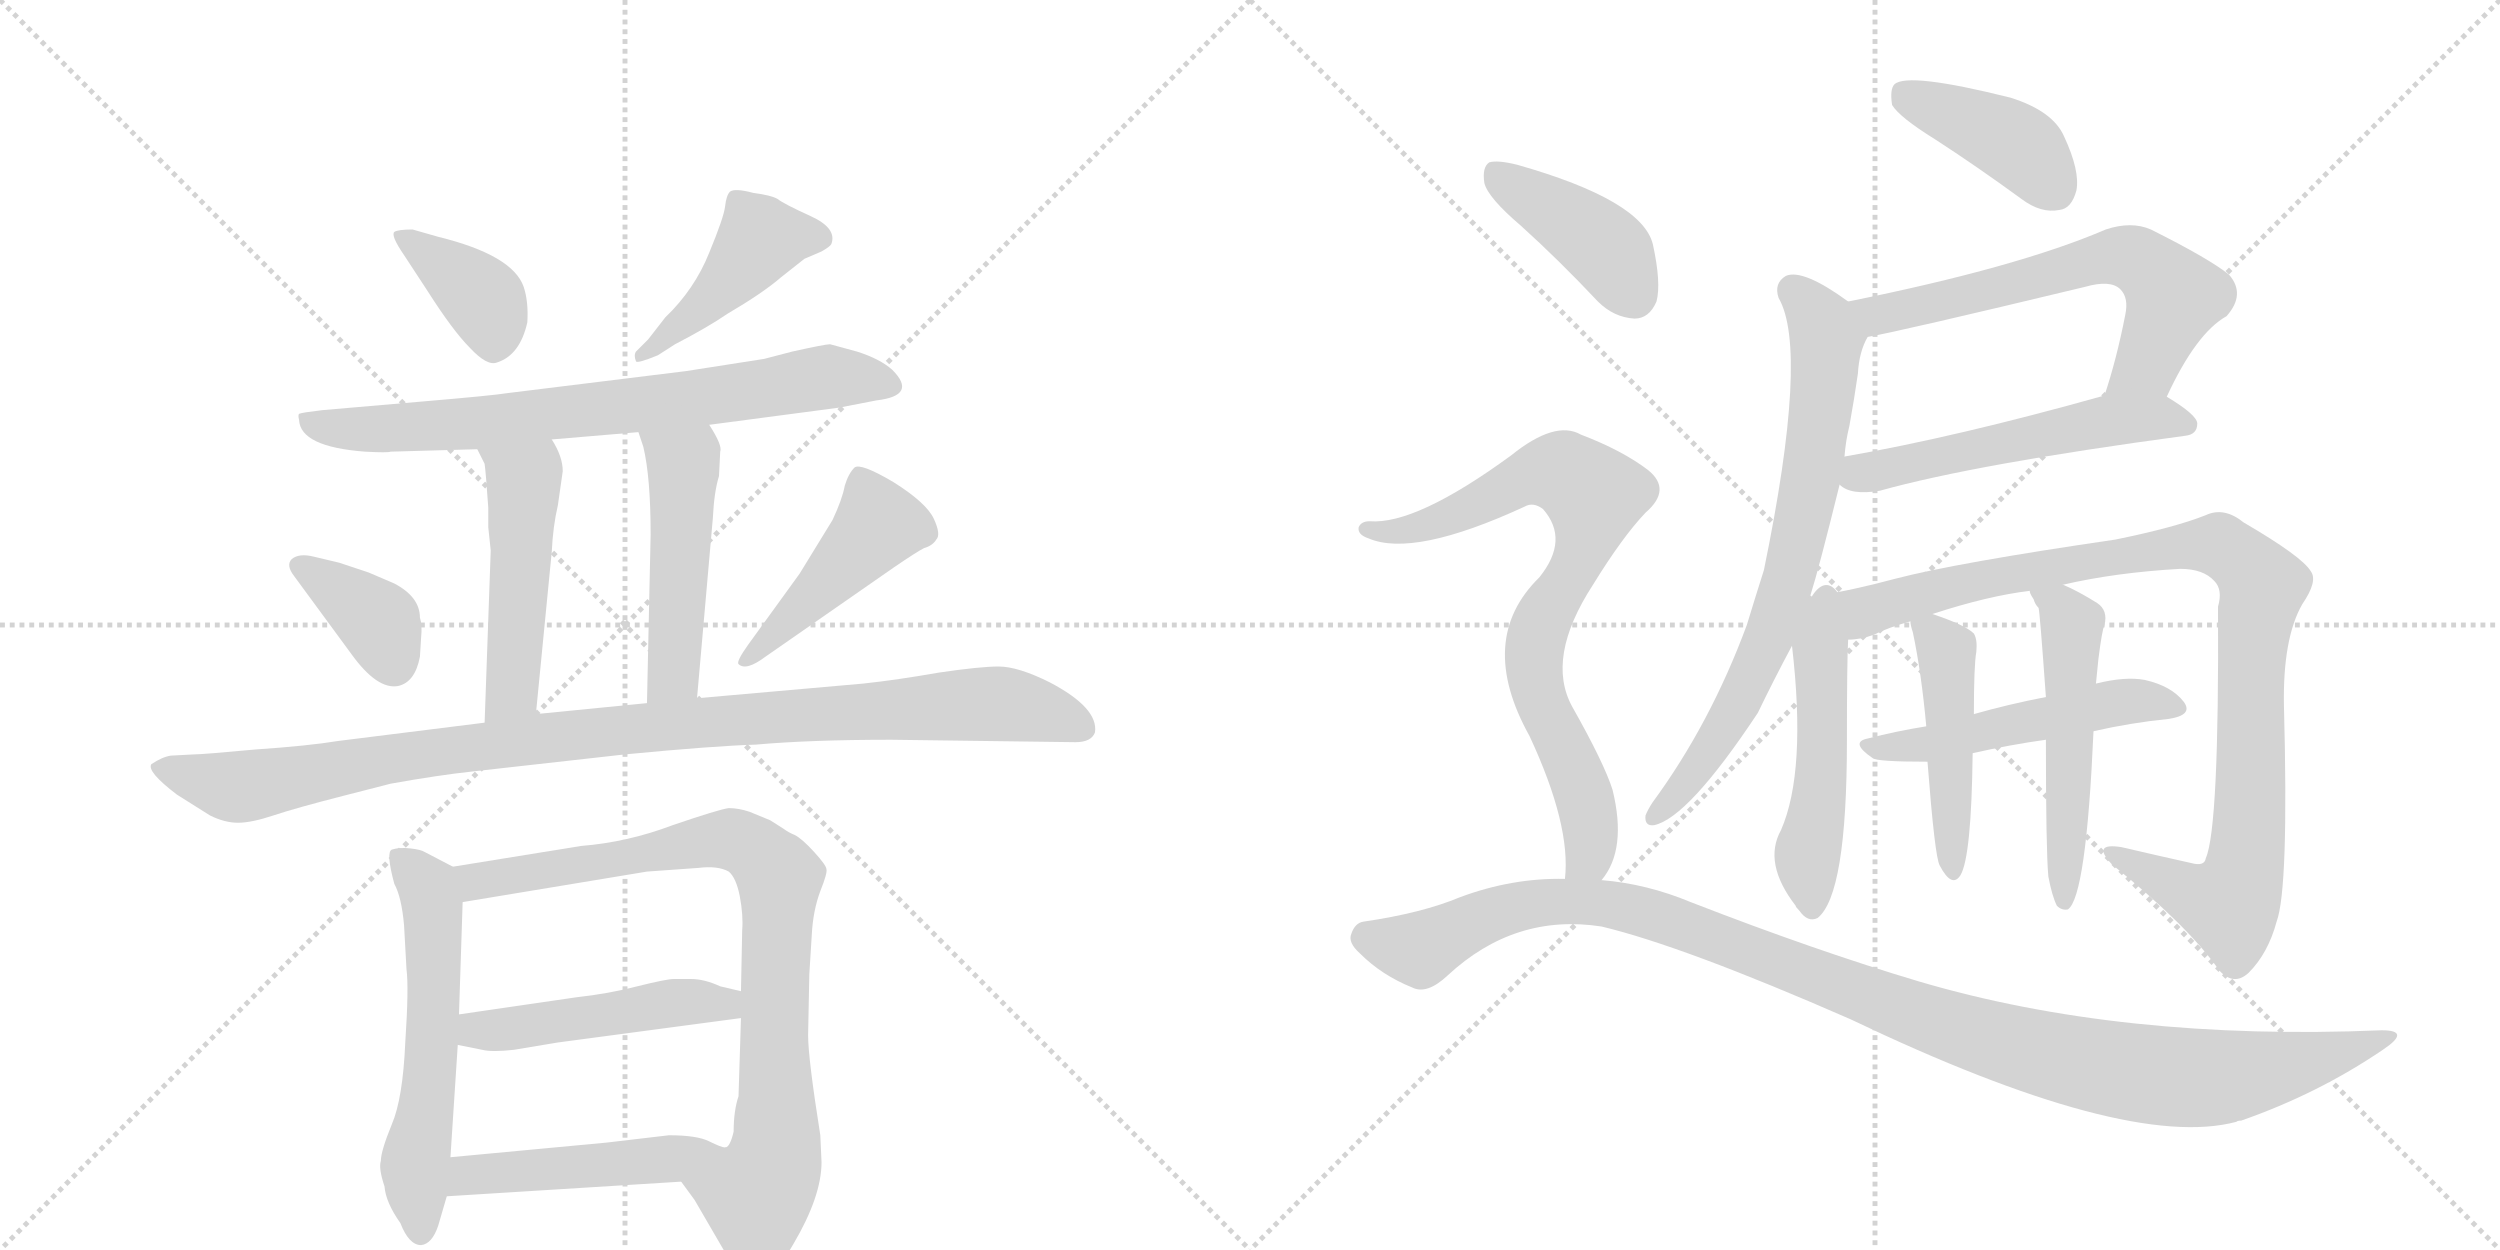 <svg version="1.1" viewBox="0 0 2048 1024" xmlns="http://www.w3.org/2000/svg">
  <g stroke="lightgray" stroke-dasharray="1,1" stroke-width="1" transform="scale(4, 4)">
    <line x1="0" y1="0" x2="256" y2="256"></line>
    <line x1="256" y1="0" x2="0" y2="256"></line>
    <line x1="128" y1="0" x2="128" y2="256"></line>
    <line x1="0" y1="128" x2="256" y2="128"></line>
    <line x1="256" y1="0" x2="512" y2="256"></line>
    <line x1="512" y1="0" x2="256" y2="256"></line>
    <line x1="384" y1="0" x2="384" y2="256"></line>
    <line x1="256" y1="128" x2="512" y2="128"></line>
  </g>
<g transform="scale(1, -1) translate(0, -850)">
   <style type="text/css">
    @keyframes keyframes0 {
      from {
       stroke: black;
       stroke-dashoffset: 376;
       stroke-width: 128;
       }
       55% {
       animation-timing-function: step-end;
       stroke: black;
       stroke-dashoffset: 0;
       stroke-width: 128;
       }
       to {
       stroke: black;
       stroke-width: 1024;
       }
       }
       #make-me-a-hanzi-animation-0 {
         animation: keyframes0 0.556s both;
         animation-delay: 0s;
         animation-timing-function: linear;
       }
    @keyframes keyframes1 {
      from {
       stroke: black;
       stroke-dashoffset: 443;
       stroke-width: 128;
       }
       59% {
       animation-timing-function: step-end;
       stroke: black;
       stroke-dashoffset: 0;
       stroke-width: 128;
       }
       to {
       stroke: black;
       stroke-width: 1024;
       }
       }
       #make-me-a-hanzi-animation-1 {
         animation: keyframes1 0.611s both;
         animation-delay: 0.556s;
         animation-timing-function: linear;
       }
    @keyframes keyframes2 {
      from {
       stroke: black;
       stroke-dashoffset: 737;
       stroke-width: 128;
       }
       71% {
       animation-timing-function: step-end;
       stroke: black;
       stroke-dashoffset: 0;
       stroke-width: 128;
       }
       to {
       stroke: black;
       stroke-width: 1024;
       }
       }
       #make-me-a-hanzi-animation-2 {
         animation: keyframes2 0.85s both;
         animation-delay: 1.167s;
         animation-timing-function: linear;
       }
    @keyframes keyframes3 {
      from {
       stroke: black;
       stroke-dashoffset: 490;
       stroke-width: 128;
       }
       61% {
       animation-timing-function: step-end;
       stroke: black;
       stroke-dashoffset: 0;
       stroke-width: 128;
       }
       to {
       stroke: black;
       stroke-width: 1024;
       }
       }
       #make-me-a-hanzi-animation-3 {
         animation: keyframes3 0.649s both;
         animation-delay: 2.016s;
         animation-timing-function: linear;
       }
    @keyframes keyframes4 {
      from {
       stroke: black;
       stroke-dashoffset: 485;
       stroke-width: 128;
       }
       61% {
       animation-timing-function: step-end;
       stroke: black;
       stroke-dashoffset: 0;
       stroke-width: 128;
       }
       to {
       stroke: black;
       stroke-width: 1024;
       }
       }
       #make-me-a-hanzi-animation-4 {
         animation: keyframes4 0.645s both;
         animation-delay: 2.665s;
         animation-timing-function: linear;
       }
    @keyframes keyframes5 {
      from {
       stroke: black;
       stroke-dashoffset: 371;
       stroke-width: 128;
       }
       55% {
       animation-timing-function: step-end;
       stroke: black;
       stroke-dashoffset: 0;
       stroke-width: 128;
       }
       to {
       stroke: black;
       stroke-width: 1024;
       }
       }
       #make-me-a-hanzi-animation-5 {
         animation: keyframes5 0.552s both;
         animation-delay: 3.31s;
         animation-timing-function: linear;
       }
    @keyframes keyframes6 {
      from {
       stroke: black;
       stroke-dashoffset: 455;
       stroke-width: 128;
       }
       60% {
       animation-timing-function: step-end;
       stroke: black;
       stroke-dashoffset: 0;
       stroke-width: 128;
       }
       to {
       stroke: black;
       stroke-width: 1024;
       }
       }
       #make-me-a-hanzi-animation-6 {
         animation: keyframes6 0.62s both;
         animation-delay: 3.862s;
         animation-timing-function: linear;
       }
    @keyframes keyframes7 {
      from {
       stroke: black;
       stroke-dashoffset: 1022;
       stroke-width: 128;
       }
       77% {
       animation-timing-function: step-end;
       stroke: black;
       stroke-dashoffset: 0;
       stroke-width: 128;
       }
       to {
       stroke: black;
       stroke-width: 1024;
       }
       }
       #make-me-a-hanzi-animation-7 {
         animation: keyframes7 1.082s both;
         animation-delay: 4.482s;
         animation-timing-function: linear;
       }
    @keyframes keyframes8 {
      from {
       stroke: black;
       stroke-dashoffset: 573;
       stroke-width: 128;
       }
       65% {
       animation-timing-function: step-end;
       stroke: black;
       stroke-dashoffset: 0;
       stroke-width: 128;
       }
       to {
       stroke: black;
       stroke-width: 1024;
       }
       }
       #make-me-a-hanzi-animation-8 {
         animation: keyframes8 0.716s both;
         animation-delay: 5.564s;
         animation-timing-function: linear;
       }
    @keyframes keyframes9 {
      from {
       stroke: black;
       stroke-dashoffset: 850;
       stroke-width: 128;
       }
       73% {
       animation-timing-function: step-end;
       stroke: black;
       stroke-dashoffset: 0;
       stroke-width: 128;
       }
       to {
       stroke: black;
       stroke-width: 1024;
       }
       }
       #make-me-a-hanzi-animation-9 {
         animation: keyframes9 0.942s both;
         animation-delay: 6.28s;
         animation-timing-function: linear;
       }
    @keyframes keyframes10 {
      from {
       stroke: black;
       stroke-dashoffset: 479;
       stroke-width: 128;
       }
       61% {
       animation-timing-function: step-end;
       stroke: black;
       stroke-dashoffset: 0;
       stroke-width: 128;
       }
       to {
       stroke: black;
       stroke-width: 1024;
       }
       }
       #make-me-a-hanzi-animation-10 {
         animation: keyframes10 0.64s both;
         animation-delay: 7.222s;
         animation-timing-function: linear;
       }
    @keyframes keyframes11 {
      from {
       stroke: black;
       stroke-dashoffset: 475;
       stroke-width: 128;
       }
       61% {
       animation-timing-function: step-end;
       stroke: black;
       stroke-dashoffset: 0;
       stroke-width: 128;
       }
       to {
       stroke: black;
       stroke-width: 1024;
       }
       }
       #make-me-a-hanzi-animation-11 {
         animation: keyframes11 0.637s both;
         animation-delay: 7.861s;
         animation-timing-function: linear;
       }
    @keyframes keyframes12 {
      from {
       stroke: black;
       stroke-dashoffset: 407;
       stroke-width: 128;
       }
       57% {
       animation-timing-function: step-end;
       stroke: black;
       stroke-dashoffset: 0;
       stroke-width: 128;
       }
       to {
       stroke: black;
       stroke-width: 1024;
       }
       }
       #make-me-a-hanzi-animation-12 {
         animation: keyframes12 0.581s both;
         animation-delay: 8.498s;
         animation-timing-function: linear;
       }
    @keyframes keyframes13 {
      from {
       stroke: black;
       stroke-dashoffset: 630;
       stroke-width: 128;
       }
       67% {
       animation-timing-function: step-end;
       stroke: black;
       stroke-dashoffset: 0;
       stroke-width: 128;
       }
       to {
       stroke: black;
       stroke-width: 1024;
       }
       }
       #make-me-a-hanzi-animation-13 {
         animation: keyframes13 0.763s both;
         animation-delay: 9.079s;
         animation-timing-function: linear;
       }
    @keyframes keyframes14 {
      from {
       stroke: black;
       stroke-dashoffset: 538;
       stroke-width: 128;
       }
       64% {
       animation-timing-function: step-end;
       stroke: black;
       stroke-dashoffset: 0;
       stroke-width: 128;
       }
       to {
       stroke: black;
       stroke-width: 1024;
       }
       }
       #make-me-a-hanzi-animation-14 {
         animation: keyframes14 0.688s both;
         animation-delay: 9.842s;
         animation-timing-function: linear;
       }
    @keyframes keyframes15 {
      from {
       stroke: black;
       stroke-dashoffset: 730;
       stroke-width: 128;
       }
       70% {
       animation-timing-function: step-end;
       stroke: black;
       stroke-dashoffset: 0;
       stroke-width: 128;
       }
       to {
       stroke: black;
       stroke-width: 1024;
       }
       }
       #make-me-a-hanzi-animation-15 {
         animation: keyframes15 0.844s both;
         animation-delay: 10.53s;
         animation-timing-function: linear;
       }
    @keyframes keyframes16 {
      from {
       stroke: black;
       stroke-dashoffset: 503;
       stroke-width: 128;
       }
       62% {
       animation-timing-function: step-end;
       stroke: black;
       stroke-dashoffset: 0;
       stroke-width: 128;
       }
       to {
       stroke: black;
       stroke-width: 1024;
       }
       }
       #make-me-a-hanzi-animation-16 {
         animation: keyframes16 0.659s both;
         animation-delay: 11.374s;
         animation-timing-function: linear;
       }
    @keyframes keyframes17 {
      from {
       stroke: black;
       stroke-dashoffset: 1004;
       stroke-width: 128;
       }
       77% {
       animation-timing-function: step-end;
       stroke: black;
       stroke-dashoffset: 0;
       stroke-width: 128;
       }
       to {
       stroke: black;
       stroke-width: 1024;
       }
       }
       #make-me-a-hanzi-animation-17 {
         animation: keyframes17 1.067s both;
         animation-delay: 12.033s;
         animation-timing-function: linear;
       }
    @keyframes keyframes18 {
      from {
       stroke: black;
       stroke-dashoffset: 511;
       stroke-width: 128;
       }
       62% {
       animation-timing-function: step-end;
       stroke: black;
       stroke-dashoffset: 0;
       stroke-width: 128;
       }
       to {
       stroke: black;
       stroke-width: 1024;
       }
       }
       #make-me-a-hanzi-animation-18 {
         animation: keyframes18 0.666s both;
         animation-delay: 13.1s;
         animation-timing-function: linear;
       }
    @keyframes keyframes19 {
      from {
       stroke: black;
       stroke-dashoffset: 465;
       stroke-width: 128;
       }
       60% {
       animation-timing-function: step-end;
       stroke: black;
       stroke-dashoffset: 0;
       stroke-width: 128;
       }
       to {
       stroke: black;
       stroke-width: 1024;
       }
       }
       #make-me-a-hanzi-animation-19 {
         animation: keyframes19 0.628s both;
         animation-delay: 13.766s;
         animation-timing-function: linear;
       }
    @keyframes keyframes20 {
      from {
       stroke: black;
       stroke-dashoffset: 522;
       stroke-width: 128;
       }
       63% {
       animation-timing-function: step-end;
       stroke: black;
       stroke-dashoffset: 0;
       stroke-width: 128;
       }
       to {
       stroke: black;
       stroke-width: 1024;
       }
       }
       #make-me-a-hanzi-animation-20 {
         animation: keyframes20 0.675s both;
         animation-delay: 14.395s;
         animation-timing-function: linear;
       }
    @keyframes keyframes21 {
      from {
       stroke: black;
       stroke-dashoffset: 411;
       stroke-width: 128;
       }
       57% {
       animation-timing-function: step-end;
       stroke: black;
       stroke-dashoffset: 0;
       stroke-width: 128;
       }
       to {
       stroke: black;
       stroke-width: 1024;
       }
       }
       #make-me-a-hanzi-animation-21 {
         animation: keyframes21 0.584s both;
         animation-delay: 15.069s;
         animation-timing-function: linear;
       }
    @keyframes keyframes22 {
      from {
       stroke: black;
       stroke-dashoffset: 791;
       stroke-width: 128;
       }
       72% {
       animation-timing-function: step-end;
       stroke: black;
       stroke-dashoffset: 0;
       stroke-width: 128;
       }
       to {
       stroke: black;
       stroke-width: 1024;
       }
       }
       #make-me-a-hanzi-animation-22 {
         animation: keyframes22 0.894s both;
         animation-delay: 15.654s;
         animation-timing-function: linear;
       }
    @keyframes keyframes23 {
      from {
       stroke: black;
       stroke-dashoffset: 1127;
       stroke-width: 128;
       }
       79% {
       animation-timing-function: step-end;
       stroke: black;
       stroke-dashoffset: 0;
       stroke-width: 128;
       }
       to {
       stroke: black;
       stroke-width: 1024;
       }
       }
       #make-me-a-hanzi-animation-23 {
         animation: keyframes23 1.167s both;
         animation-delay: 16.548s;
         animation-timing-function: linear;
       }
</style>
<path d="M 331 641 L 350 612 Q 371 579 385 565 Q 399 550 407 553 Q 426 559 432 586 Q 433 603 429 615 Q 420 641 359 656 L 338 662 Q 326 662 323 660 Q 320 657 331 641 Z" fill="lightgray"></path> 
<path d="M 539 559 L 553 568 Q 580 582 596 593 Q 625 610 640 623 L 659 638 L 673 644 Q 680 648 681 650 Q 686 663 664 673 Q 642 683 637 687 Q 632 690 617 692 Q 602 696 598 693 Q 595 690 594 681 Q 593 672 581 643 Q 569 613 545 590 L 531 572 L 521 562 Q 519 559 521 554 Q 522 552 539 559 Z" fill="lightgray"></path> 
<path d="M 581 502 L 687 516 L 718 522 Q 752 526 731 547 Q 721 556 702 562 L 680 568 Q 676 568 649 562 L 626 556 L 562 546 L 416 528 Q 404 526 345 521 L 264 514 Q 247 512 245 511 Q 244 510 245 506 Q 246 484 299 480 Q 318 479 320 480 L 391 482 L 452 490 L 523 496 L 581 502 Z" fill="lightgray"></path> 
<path d="M 391 482 L 397 470 Q 398 463 400 434 L 400 418 L 402 399 L 397 258 C 396 228 436 235 439 265 L 452 398 Q 453 419 457 436 L 461 464 Q 461 476 452 490 C 437 516 378 509 391 482 Z" fill="lightgray"></path> 
<path d="M 589 460 L 590 480 Q 592 485 581 502 C 565 528 514 524 523 496 L 527 484 Q 533 459 533 412 L 530 274 C 529 244 568 248 571 278 L 584 426 Q 585 447 589 460 Z" fill="lightgray"></path> 
<path d="M 241 378 L 288 314 Q 309 285 326 288 Q 340 291 344 312 L 345 328 Q 346 338 344 344 Q 344 361 323 372 L 302 381 L 278 389 L 257 394 Q 245 397 239 392 Q 234 387 241 378 Z" fill="lightgray"></path> 
<path d="M 627 312 L 732 385 Q 751 398 757 401 Q 764 403 767 408 Q 771 412 765 425 Q 759 438 732 455 Q 705 471 700 467 Q 695 462 692 452 Q 690 441 682 424 L 655 380 L 613 322 Q 603 308 605 306 Q 611 300 627 312 Z" fill="lightgray"></path> 
<path d="M 397 258 L 277 243 Q 253 239 209 236 Q 166 232 159 232 L 140 231 Q 133 230 124 224 Q 120 218 145 199 L 172 182 Q 184 176 195 176 Q 206 176 224 182 Q 242 188 281 198 L 320 208 Q 359 215 387 218 L 512 232 Q 585 239 619 240 Q 664 244 730 244 L 881 242 Q 894 242 897 250 Q 900 270 860 291 Q 834 304 818 304 Q 803 304 769 299 Q 735 293 707 290 L 571 278 L 530 274 L 439 265 L 397 258 Z" fill="lightgray"></path> 
<path d="M 331 92 L 333 56 Q 335 41 332 -4 Q 330 -50 321 -71 Q 312 -93 312 -101 Q 310 -107 315 -122 Q 316 -135 328 -152 Q 335 -170 345 -170 Q 354 -169 359 -154 L 366 -130 L 369 -98 L 375 -6 L 376 19 L 379 111 C 380 135 380 135 371 140 L 348 152 Q 345 154 336 155 Q 327 156 321 154 Q 316 152 323 126 Q 329 115 331 92 Z" fill="lightgray"></path> 
<path d="M 558 -118 L 569 -133 L 594 -176 Q 606 -196 612 -197 Q 618 -198 631 -190 Q 641 -185 650 -169 Q 673 -130 673 -102 L 672 -80 Q 662 -17 662 2 L 663 52 L 665 84 Q 666 104 672 120 Q 678 135 677 138 Q 677 141 667 152 Q 657 163 651 166 Q 646 168 642 171 L 631 178 L 614 185 Q 605 188 597 188 Q 589 187 551 174 Q 514 160 476 157 L 371 140 C 341 135 349 106 379 111 L 530 136 L 572 139 Q 588 141 597 136 Q 603 131 606 116 Q 609 100 608 88 L 607 38 L 607 16 L 605 -48 Q 601 -60 601 -77 Q 598 -90 594 -90 C 583 -118 542 -96 558 -118 Z" fill="lightgray"></path> 
<path d="M 457 -4 L 607 16 C 637 20 636 31 607 38 L 590 42 Q 577 48 566 48 L 552 48 Q 546 48 522 42 Q 499 36 472 33 L 376 19 C 346 15 346 0 375 -6 L 395 -10 Q 403 -12 421 -10 L 457 -4 Z" fill="lightgray"></path> 
<path d="M 366 -130 L 558 -118 C 588 -116 623 -99 594 -90 Q 591 -90 581 -85 Q 571 -80 548 -80 L 497 -86 L 369 -98 C 339 -101 336 -132 366 -130 Z" fill="lightgray"></path> 
<path d="M 1585 736 Q 1619 714 1656 687 Q 1672 675 1687 678 Q 1697 679 1701 694 Q 1704 710 1691 738 Q 1682 759 1647 770 Q 1563 791 1552 781 Q 1548 777 1550 764 Q 1556 754 1585 736 Z" fill="lightgray"></path> 
<path d="M 1775 525 Q 1799 577 1824 591 Q 1840 609 1826 625 Q 1810 638 1762 662 Q 1746 669 1725 662 Q 1653 631 1514 603 C 1485 597 1501 568 1530 574 Q 1554 578 1708 615 Q 1729 621 1737 613 Q 1744 606 1741 592 Q 1734 556 1724 526 C 1715 497 1762 498 1775 525 Z" fill="lightgray"></path> 
<path d="M 1507 453 Q 1516 444 1540 448 Q 1619 470 1790 493 Q 1800 494 1800 503 Q 1800 510 1775 525 C 1758 536 1753 534 1724 526 Q 1603 492 1511 476 C 1481 471 1481 468 1507 453 Z" fill="lightgray"></path> 
<path d="M 1483 362 Q 1490 384 1507 453 L 1511 476 Q 1512 489 1515 501 Q 1519 523 1522 544 Q 1523 562 1530 574 C 1536 588 1536 588 1514 603 Q 1477 630 1463 624 Q 1453 618 1457 606 Q 1482 563 1445 383 Q 1438 361 1431 338 Q 1401 257 1354 193 Q 1350 187 1348 182 Q 1347 173 1355 174 Q 1383 180 1440 266 Q 1453 293 1468 321 L 1483 362 Z" fill="lightgray"></path> 
<path d="M 1484 361 Q 1484 362 1483 362 C 1463 385 1465 351 1468 321 Q 1480 218 1459 170 Q 1444 143 1471 108 Q 1471 107 1474 104 Q 1481 94 1489 98 Q 1513 117 1513 243 Q 1513 309 1514 326 C 1515 356 1500 387 1484 361 Z" fill="lightgray"></path> 
<path d="M 1690 371 Q 1733 381 1786 384 Q 1805 384 1814 374 Q 1821 367 1817 353 Q 1818 172 1807 147 Q 1806 140 1795 143 Q 1768 149 1738 156 Q 1713 160 1730 142 Q 1793 91 1818 55 Q 1830 42 1842 53 Q 1858 69 1865 95 Q 1875 122 1871 272 Q 1870 327 1886 355 Q 1899 374 1893 382 Q 1886 394 1838 422 Q 1822 435 1807 428 Q 1782 418 1733 408 Q 1603 389 1553 376 Q 1516 366 1488 362 Q 1487 362 1484 361 C 1454 356 1485 320 1514 326 Q 1524 326 1535 330 Q 1547 336 1565 341 L 1583 347 Q 1629 362 1663 366 L 1690 371 Z" fill="lightgray"></path> 
<path d="M 1715 251 Q 1746 258 1776 261 Q 1797 264 1789 275 Q 1779 288 1757 293 Q 1741 296 1717 290 L 1676 279 Q 1645 273 1617 265 L 1578 255 Q 1553 251 1530 245 Q 1515 242 1534 229 Q 1537 226 1579 226 L 1616 233 Q 1647 240 1676 244 L 1715 251 Z" fill="lightgray"></path> 
<path d="M 1565 341 Q 1565 338 1567 332 Q 1574 299 1578 255 L 1579 226 Q 1585 148 1589 141 Q 1599 122 1606 133 Q 1615 148 1616 233 L 1617 265 Q 1617 305 1619 316 Q 1620 326 1617 331 Q 1610 338 1583 347 C 1562 354 1562 354 1565 341 Z" fill="lightgray"></path> 
<path d="M 1678 132 Q 1681 116 1685 108 Q 1689 104 1694 105 Q 1709 115 1715 251 L 1717 290 Q 1718 300 1719 310 Q 1722 334 1724 338 Q 1727 350 1718 356 Q 1702 366 1690 371 C 1663 384 1654 387 1663 366 Q 1662 365 1666 359 Q 1667 355 1670 352 Q 1671 349 1676 279 L 1676 244 Q 1676 154 1678 132 Z" fill="lightgray"></path> 
<path d="M 1246 665 Q 1277 637 1309 603 Q 1322 590 1339 589 Q 1351 589 1357 603 Q 1361 618 1354 650 Q 1345 686 1243 715 Q 1227 719 1220 717 Q 1214 713 1216 700 Q 1219 688 1246 665 Z" fill="lightgray"></path> 
<path d="M 1312 129 Q 1333 154 1321 203 Q 1314 225 1288 271 Q 1266 311 1305 371 Q 1329 410 1348 430 Q 1370 449 1350 465 Q 1329 481 1295 494 Q 1274 506 1238 477 Q 1160 420 1122 423 Q 1115 423 1113 418 Q 1112 412 1121 409 Q 1158 393 1249 435 Q 1256 439 1264 433 Q 1286 408 1261 377 Q 1209 326 1253 247 Q 1287 174 1282 130 C 1281 100 1297 103 1312 129 Z" fill="lightgray"></path> 
<path d="M 1282 130 Q 1239 131 1196 115 Q 1165 102 1117 95 Q 1110 94 1107 85 Q 1104 78 1114 69 Q 1132 51 1157 41 Q 1169 35 1186 51 Q 1241 102 1312 91 Q 1379 75 1516 15 Q 1742 -93 1832 -69 Q 1833 -68 1836 -68 Q 1899 -46 1952 -10 Q 1976 6 1951 6 Q 1738 -3 1572 46 Q 1488 71 1385 111 Q 1349 126 1312 129 L 1282 130 Z" fill="lightgray"></path> 
      <clipPath id="make-me-a-hanzi-clip-0">
      <path d="M 331 641 L 350 612 Q 371 579 385 565 Q 399 550 407 553 Q 426 559 432 586 Q 433 603 429 615 Q 420 641 359 656 L 338 662 Q 326 662 323 660 Q 320 657 331 641 Z" fill="lightgray"></path>
      </clipPath>
      <path clip-path="url(#make-me-a-hanzi-clip-0)" d="M 331 657 L 393 608 L 402 593 L 405 570 " fill="none" id="make-me-a-hanzi-animation-0" stroke-dasharray="248 496" stroke-linecap="round"></path>

      <clipPath id="make-me-a-hanzi-clip-1">
      <path d="M 539 559 L 553 568 Q 580 582 596 593 Q 625 610 640 623 L 659 638 L 673 644 Q 680 648 681 650 Q 686 663 664 673 Q 642 683 637 687 Q 632 690 617 692 Q 602 696 598 693 Q 595 690 594 681 Q 593 672 581 643 Q 569 613 545 590 L 531 572 L 521 562 Q 519 559 521 554 Q 522 552 539 559 Z" fill="lightgray"></path>
      </clipPath>
      <path clip-path="url(#make-me-a-hanzi-clip-1)" d="M 671 655 L 623 654 L 592 615 L 523 558 " fill="none" id="make-me-a-hanzi-animation-1" stroke-dasharray="315 630" stroke-linecap="round"></path>

      <clipPath id="make-me-a-hanzi-clip-2">
      <path d="M 581 502 L 687 516 L 718 522 Q 752 526 731 547 Q 721 556 702 562 L 680 568 Q 676 568 649 562 L 626 556 L 562 546 L 416 528 Q 404 526 345 521 L 264 514 Q 247 512 245 511 Q 244 510 245 506 Q 246 484 299 480 Q 318 479 320 480 L 391 482 L 452 490 L 523 496 L 581 502 Z" fill="lightgray"></path>
      </clipPath>
      <path clip-path="url(#make-me-a-hanzi-clip-2)" d="M 249 509 L 272 499 L 307 498 L 557 522 L 665 540 L 725 534 " fill="none" id="make-me-a-hanzi-animation-2" stroke-dasharray="609 1218" stroke-linecap="round"></path>

      <clipPath id="make-me-a-hanzi-clip-3">
      <path d="M 391 482 L 397 470 Q 398 463 400 434 L 400 418 L 402 399 L 397 258 C 396 228 436 235 439 265 L 452 398 Q 453 419 457 436 L 461 464 Q 461 476 452 490 C 437 516 378 509 391 482 Z" fill="lightgray"></path>
      </clipPath>
      <path clip-path="url(#make-me-a-hanzi-clip-3)" d="M 399 479 L 429 456 L 420 289 L 403 266 " fill="none" id="make-me-a-hanzi-animation-3" stroke-dasharray="362 724" stroke-linecap="round"></path>

      <clipPath id="make-me-a-hanzi-clip-4">
      <path d="M 589 460 L 590 480 Q 592 485 581 502 C 565 528 514 524 523 496 L 527 484 Q 533 459 533 412 L 530 274 C 529 244 568 248 571 278 L 584 426 Q 585 447 589 460 Z" fill="lightgray"></path>
      </clipPath>
      <path clip-path="url(#make-me-a-hanzi-clip-4)" d="M 531 492 L 559 470 L 560 462 L 552 302 L 536 282 " fill="none" id="make-me-a-hanzi-animation-4" stroke-dasharray="357 714" stroke-linecap="round"></path>

      <clipPath id="make-me-a-hanzi-clip-5">
      <path d="M 241 378 L 288 314 Q 309 285 326 288 Q 340 291 344 312 L 345 328 Q 346 338 344 344 Q 344 361 323 372 L 302 381 L 278 389 L 257 394 Q 245 397 239 392 Q 234 387 241 378 Z" fill="lightgray"></path>
      </clipPath>
      <path clip-path="url(#make-me-a-hanzi-clip-5)" d="M 246 386 L 310 340 L 322 306 " fill="none" id="make-me-a-hanzi-animation-5" stroke-dasharray="243 486" stroke-linecap="round"></path>

      <clipPath id="make-me-a-hanzi-clip-6">
      <path d="M 627 312 L 732 385 Q 751 398 757 401 Q 764 403 767 408 Q 771 412 765 425 Q 759 438 732 455 Q 705 471 700 467 Q 695 462 692 452 Q 690 441 682 424 L 655 380 L 613 322 Q 603 308 605 306 Q 611 300 627 312 Z" fill="lightgray"></path>
      </clipPath>
      <path clip-path="url(#make-me-a-hanzi-clip-6)" d="M 703 460 L 718 418 L 610 308 " fill="none" id="make-me-a-hanzi-animation-6" stroke-dasharray="327 654" stroke-linecap="round"></path>

      <clipPath id="make-me-a-hanzi-clip-7">
      <path d="M 397 258 L 277 243 Q 253 239 209 236 Q 166 232 159 232 L 140 231 Q 133 230 124 224 Q 120 218 145 199 L 172 182 Q 184 176 195 176 Q 206 176 224 182 Q 242 188 281 198 L 320 208 Q 359 215 387 218 L 512 232 Q 585 239 619 240 Q 664 244 730 244 L 881 242 Q 894 242 897 250 Q 900 270 860 291 Q 834 304 818 304 Q 803 304 769 299 Q 735 293 707 290 L 571 278 L 530 274 L 439 265 L 397 258 Z" fill="lightgray"></path>
      </clipPath>
      <path clip-path="url(#make-me-a-hanzi-clip-7)" d="M 131 222 L 193 205 L 317 229 L 464 248 L 795 273 L 841 270 L 887 254 " fill="none" id="make-me-a-hanzi-animation-7" stroke-dasharray="894 1788" stroke-linecap="round"></path>

      <clipPath id="make-me-a-hanzi-clip-8">
      <path d="M 331 92 L 333 56 Q 335 41 332 -4 Q 330 -50 321 -71 Q 312 -93 312 -101 Q 310 -107 315 -122 Q 316 -135 328 -152 Q 335 -170 345 -170 Q 354 -169 359 -154 L 366 -130 L 369 -98 L 375 -6 L 376 19 L 379 111 C 380 135 380 135 371 140 L 348 152 Q 345 154 336 155 Q 327 156 321 154 Q 316 152 323 126 Q 329 115 331 92 Z" fill="lightgray"></path>
      </clipPath>
      <path clip-path="url(#make-me-a-hanzi-clip-8)" d="M 329 148 L 354 112 L 355 14 L 340 -106 L 344 -160 " fill="none" id="make-me-a-hanzi-animation-8" stroke-dasharray="445 890" stroke-linecap="round"></path>

      <clipPath id="make-me-a-hanzi-clip-9">
      <path d="M 558 -118 L 569 -133 L 594 -176 Q 606 -196 612 -197 Q 618 -198 631 -190 Q 641 -185 650 -169 Q 673 -130 673 -102 L 672 -80 Q 662 -17 662 2 L 663 52 L 665 84 Q 666 104 672 120 Q 678 135 677 138 Q 677 141 667 152 Q 657 163 651 166 Q 646 168 642 171 L 631 178 L 614 185 Q 605 188 597 188 Q 589 187 551 174 Q 514 160 476 157 L 371 140 C 341 135 349 106 379 111 L 530 136 L 572 139 Q 588 141 597 136 Q 603 131 606 116 Q 609 100 608 88 L 607 38 L 607 16 L 605 -48 Q 601 -60 601 -77 Q 598 -90 594 -90 C 583 -118 542 -96 558 -118 Z" fill="lightgray"></path>
      </clipPath>
      <path clip-path="url(#make-me-a-hanzi-clip-9)" d="M 380 135 L 399 129 L 593 163 L 617 155 L 635 136 L 637 -75 L 632 -105 L 620 -128 L 614 -186 " fill="none" id="make-me-a-hanzi-animation-9" stroke-dasharray="722 1444" stroke-linecap="round"></path>

      <clipPath id="make-me-a-hanzi-clip-10">
      <path d="M 457 -4 L 607 16 C 637 20 636 31 607 38 L 590 42 Q 577 48 566 48 L 552 48 Q 546 48 522 42 Q 499 36 472 33 L 376 19 C 346 15 346 0 375 -6 L 395 -10 Q 403 -12 421 -10 L 457 -4 Z" fill="lightgray"></path>
      </clipPath>
      <path clip-path="url(#make-me-a-hanzi-clip-10)" d="M 381 0 L 391 6 L 601 33 " fill="none" id="make-me-a-hanzi-animation-10" stroke-dasharray="351 702" stroke-linecap="round"></path>

      <clipPath id="make-me-a-hanzi-clip-11">
      <path d="M 366 -130 L 558 -118 C 588 -116 623 -99 594 -90 Q 591 -90 581 -85 Q 571 -80 548 -80 L 497 -86 L 369 -98 C 339 -101 336 -132 366 -130 Z" fill="lightgray"></path>
      </clipPath>
      <path clip-path="url(#make-me-a-hanzi-clip-11)" d="M 373 -125 L 392 -111 L 549 -100 L 586 -92 " fill="none" id="make-me-a-hanzi-animation-11" stroke-dasharray="347 694" stroke-linecap="round"></path>

      <clipPath id="make-me-a-hanzi-clip-12">
      <path d="M 1585 736 Q 1619 714 1656 687 Q 1672 675 1687 678 Q 1697 679 1701 694 Q 1704 710 1691 738 Q 1682 759 1647 770 Q 1563 791 1552 781 Q 1548 777 1550 764 Q 1556 754 1585 736 Z" fill="lightgray"></path>
      </clipPath>
      <path clip-path="url(#make-me-a-hanzi-clip-12)" d="M 1558 775 L 1645 736 L 1683 695 " fill="none" id="make-me-a-hanzi-animation-12" stroke-dasharray="279 558" stroke-linecap="round"></path>

      <clipPath id="make-me-a-hanzi-clip-13">
      <path d="M 1775 525 Q 1799 577 1824 591 Q 1840 609 1826 625 Q 1810 638 1762 662 Q 1746 669 1725 662 Q 1653 631 1514 603 C 1485 597 1501 568 1530 574 Q 1554 578 1708 615 Q 1729 621 1737 613 Q 1744 606 1741 592 Q 1734 556 1724 526 C 1715 497 1762 498 1775 525 Z" fill="lightgray"></path>
      </clipPath>
      <path clip-path="url(#make-me-a-hanzi-clip-13)" d="M 1524 602 L 1538 592 L 1728 640 L 1749 638 L 1781 607 L 1756 549 L 1730 531 " fill="none" id="make-me-a-hanzi-animation-13" stroke-dasharray="502 1004" stroke-linecap="round"></path>

      <clipPath id="make-me-a-hanzi-clip-14">
      <path d="M 1507 453 Q 1516 444 1540 448 Q 1619 470 1790 493 Q 1800 494 1800 503 Q 1800 510 1775 525 C 1758 536 1753 534 1724 526 Q 1603 492 1511 476 C 1481 471 1481 468 1507 453 Z" fill="lightgray"></path>
      </clipPath>
      <path clip-path="url(#make-me-a-hanzi-clip-14)" d="M 1515 458 L 1730 506 L 1768 508 L 1791 502 " fill="none" id="make-me-a-hanzi-animation-14" stroke-dasharray="410 820" stroke-linecap="round"></path>

      <clipPath id="make-me-a-hanzi-clip-15">
      <path d="M 1483 362 Q 1490 384 1507 453 L 1511 476 Q 1512 489 1515 501 Q 1519 523 1522 544 Q 1523 562 1530 574 C 1536 588 1536 588 1514 603 Q 1477 630 1463 624 Q 1453 618 1457 606 Q 1482 563 1445 383 Q 1438 361 1431 338 Q 1401 257 1354 193 Q 1350 187 1348 182 Q 1347 173 1355 174 Q 1383 180 1440 266 Q 1453 293 1468 321 L 1483 362 Z" fill="lightgray"></path>
      </clipPath>
      <path clip-path="url(#make-me-a-hanzi-clip-15)" d="M 1469 613 L 1493 585 L 1497 572 L 1482 448 L 1467 382 L 1420 265 L 1356 182 " fill="none" id="make-me-a-hanzi-animation-15" stroke-dasharray="602 1204" stroke-linecap="round"></path>

      <clipPath id="make-me-a-hanzi-clip-16">
      <path d="M 1484 361 Q 1484 362 1483 362 C 1463 385 1465 351 1468 321 Q 1480 218 1459 170 Q 1444 143 1471 108 Q 1471 107 1474 104 Q 1481 94 1489 98 Q 1513 117 1513 243 Q 1513 309 1514 326 C 1515 356 1500 387 1484 361 Z" fill="lightgray"></path>
      </clipPath>
      <path clip-path="url(#make-me-a-hanzi-clip-16)" d="M 1486 352 L 1494 231 L 1480 149 L 1485 107 " fill="none" id="make-me-a-hanzi-animation-16" stroke-dasharray="375 750" stroke-linecap="round"></path>

      <clipPath id="make-me-a-hanzi-clip-17">
      <path d="M 1690 371 Q 1733 381 1786 384 Q 1805 384 1814 374 Q 1821 367 1817 353 Q 1818 172 1807 147 Q 1806 140 1795 143 Q 1768 149 1738 156 Q 1713 160 1730 142 Q 1793 91 1818 55 Q 1830 42 1842 53 Q 1858 69 1865 95 Q 1875 122 1871 272 Q 1870 327 1886 355 Q 1899 374 1893 382 Q 1886 394 1838 422 Q 1822 435 1807 428 Q 1782 418 1733 408 Q 1603 389 1553 376 Q 1516 366 1488 362 Q 1487 362 1484 361 C 1454 356 1485 320 1514 326 Q 1524 326 1535 330 Q 1547 336 1565 341 L 1583 347 Q 1629 362 1663 366 L 1690 371 Z" fill="lightgray"></path>
      </clipPath>
      <path clip-path="url(#make-me-a-hanzi-clip-17)" d="M 1495 357 L 1524 348 L 1633 378 L 1780 402 L 1819 403 L 1833 394 L 1854 370 L 1846 340 L 1843 177 L 1835 125 L 1826 110 L 1794 118 L 1731 151 " fill="none" id="make-me-a-hanzi-animation-17" stroke-dasharray="876 1752" stroke-linecap="round"></path>

      <clipPath id="make-me-a-hanzi-clip-18">
      <path d="M 1715 251 Q 1746 258 1776 261 Q 1797 264 1789 275 Q 1779 288 1757 293 Q 1741 296 1717 290 L 1676 279 Q 1645 273 1617 265 L 1578 255 Q 1553 251 1530 245 Q 1515 242 1534 229 Q 1537 226 1579 226 L 1616 233 Q 1647 240 1676 244 L 1715 251 Z" fill="lightgray"></path>
      </clipPath>
      <path clip-path="url(#make-me-a-hanzi-clip-18)" d="M 1531 237 L 1567 237 L 1728 274 L 1759 276 L 1781 270 " fill="none" id="make-me-a-hanzi-animation-18" stroke-dasharray="383 766" stroke-linecap="round"></path>

      <clipPath id="make-me-a-hanzi-clip-19">
      <path d="M 1565 341 Q 1565 338 1567 332 Q 1574 299 1578 255 L 1579 226 Q 1585 148 1589 141 Q 1599 122 1606 133 Q 1615 148 1616 233 L 1617 265 Q 1617 305 1619 316 Q 1620 326 1617 331 Q 1610 338 1583 347 C 1562 354 1562 354 1565 341 Z" fill="lightgray"></path>
      </clipPath>
      <path clip-path="url(#make-me-a-hanzi-clip-19)" d="M 1571 338 L 1594 315 L 1599 139 " fill="none" id="make-me-a-hanzi-animation-19" stroke-dasharray="337 674" stroke-linecap="round"></path>

      <clipPath id="make-me-a-hanzi-clip-20">
      <path d="M 1678 132 Q 1681 116 1685 108 Q 1689 104 1694 105 Q 1709 115 1715 251 L 1717 290 Q 1718 300 1719 310 Q 1722 334 1724 338 Q 1727 350 1718 356 Q 1702 366 1690 371 C 1663 384 1654 387 1663 366 Q 1662 365 1666 359 Q 1667 355 1670 352 Q 1671 349 1676 279 L 1676 244 Q 1676 154 1678 132 Z" fill="lightgray"></path>
      </clipPath>
      <path clip-path="url(#make-me-a-hanzi-clip-20)" d="M 1670 365 L 1698 339 L 1691 111 " fill="none" id="make-me-a-hanzi-animation-20" stroke-dasharray="394 788" stroke-linecap="round"></path>

      <clipPath id="make-me-a-hanzi-clip-21">
      <path d="M 1246 665 Q 1277 637 1309 603 Q 1322 590 1339 589 Q 1351 589 1357 603 Q 1361 618 1354 650 Q 1345 686 1243 715 Q 1227 719 1220 717 Q 1214 713 1216 700 Q 1219 688 1246 665 Z" fill="lightgray"></path>
      </clipPath>
      <path clip-path="url(#make-me-a-hanzi-clip-21)" d="M 1225 709 L 1317 645 L 1338 608 " fill="none" id="make-me-a-hanzi-animation-21" stroke-dasharray="283 566" stroke-linecap="round"></path>

      <clipPath id="make-me-a-hanzi-clip-22">
      <path d="M 1312 129 Q 1333 154 1321 203 Q 1314 225 1288 271 Q 1266 311 1305 371 Q 1329 410 1348 430 Q 1370 449 1350 465 Q 1329 481 1295 494 Q 1274 506 1238 477 Q 1160 420 1122 423 Q 1115 423 1113 418 Q 1112 412 1121 409 Q 1158 393 1249 435 Q 1256 439 1264 433 Q 1286 408 1261 377 Q 1209 326 1253 247 Q 1287 174 1282 130 C 1281 100 1297 103 1312 129 Z" fill="lightgray"></path>
      </clipPath>
      <path clip-path="url(#make-me-a-hanzi-clip-22)" d="M 1120 416 L 1157 416 L 1214 438 L 1239 455 L 1276 464 L 1302 448 L 1306 440 L 1299 406 L 1266 347 L 1256 306 L 1261 280 L 1289 222 L 1303 175 L 1303 153 L 1290 135 " fill="none" id="make-me-a-hanzi-animation-22" stroke-dasharray="663 1326" stroke-linecap="round"></path>

      <clipPath id="make-me-a-hanzi-clip-23">
      <path d="M 1282 130 Q 1239 131 1196 115 Q 1165 102 1117 95 Q 1110 94 1107 85 Q 1104 78 1114 69 Q 1132 51 1157 41 Q 1169 35 1186 51 Q 1241 102 1312 91 Q 1379 75 1516 15 Q 1742 -93 1832 -69 Q 1833 -68 1836 -68 Q 1899 -46 1952 -10 Q 1976 6 1951 6 Q 1738 -3 1572 46 Q 1488 71 1385 111 Q 1349 126 1312 129 L 1282 130 Z" fill="lightgray"></path>
      </clipPath>
      <path clip-path="url(#make-me-a-hanzi-clip-23)" d="M 1120 82 L 1163 72 L 1210 97 L 1249 109 L 1317 110 L 1386 90 L 1636 -4 L 1757 -30 L 1825 -32 L 1956 -2 " fill="none" id="make-me-a-hanzi-animation-23" stroke-dasharray="999 1998" stroke-linecap="round"></path>

</g>
</svg>
